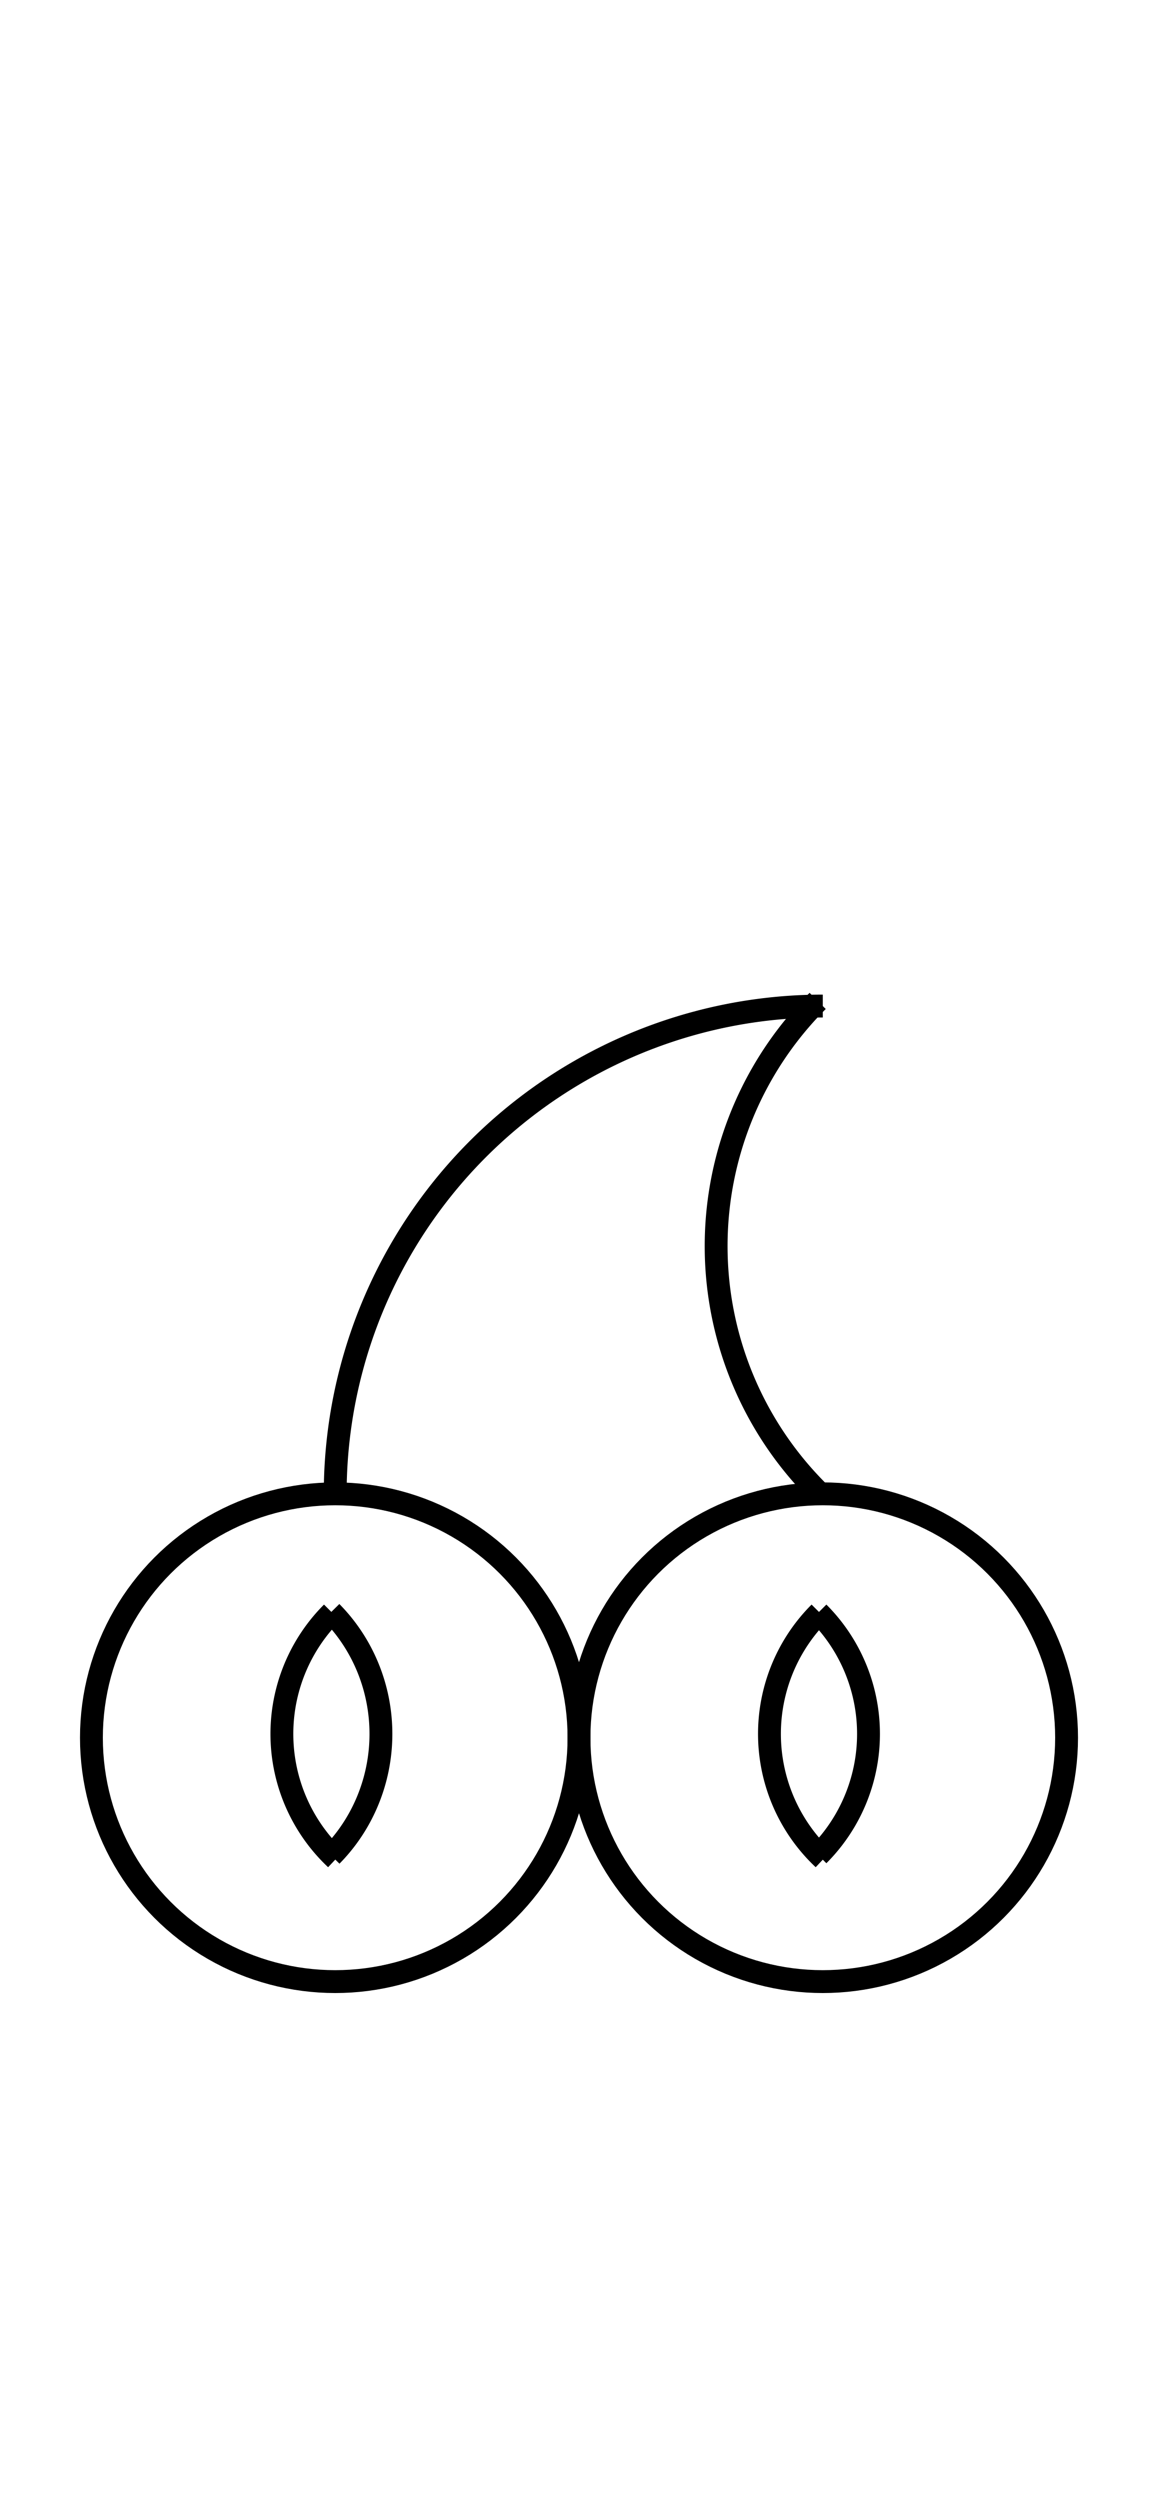 <?xml version="1.0" encoding="UTF-8" standalone="no"?>
<!DOCTYPE svg PUBLIC "-//W3C//DTD SVG 1.0//EN" "http://www.w3.org/TR/2001/REC-SVG-20010904/DTD/svg10.dtd">
<svg xmlns="http://www.w3.org/2000/svg" width="152" height="328">
<style type="text/css">
.brush0 { fill: rgb(255,255,255); }
.pen0 { stroke: rgb(0,0,0); stroke-width: 1; stroke-linejoin: round; }
.font0 { font-size: 11px; font-family: "MS Sans Serif"; }
.pen1 { stroke: rgb(0,0,0); stroke-width: 7; stroke-linejoin: round; }
.brush1 { fill: none; }
.font1 { font-weight: bold; font-size: 16px; font-family: System, sans-serif; }
</style>
<g>
<circle stroke="#000" stroke-width="3" stroke-linejoin="round" cx="44.0" cy="228.0" fill="none" r="32.0"/>
<circle stroke="#000" stroke-width="3" stroke-linejoin="round" cx="108.0" cy="228.0" fill="none" r="32.0"/>
<path stroke="#000" stroke-width="3" stroke-linejoin="round" d="M 43.59,211.59 A 22.5,22.5 0 0 0 44.095,243.899" fill="none"/>
<path stroke="#000" stroke-width="3" stroke-linejoin="round" d="M 43.492,243.476 A 22.0,22.5 0 0 0 43.476,211.508" fill="none"/>
<path stroke="#000" stroke-width="3" stroke-linejoin="round" d="M 107.41,243.41 A 22.5,22.5 0 0 0 107.41,211.59" fill="none"/>
<path stroke="#000" stroke-width="3" stroke-linejoin="round" d="M 107.59,211.59 A 22.5,22.5 0 0 0 108.095,243.899" fill="none"/>
<path stroke="#000" stroke-width="3" stroke-linejoin="round" d="M 108.0,132.0 A 64.0,64.0 0 0 0 44.0,196.0" fill="none"/>
<path stroke="#000" stroke-width="3" stroke-linejoin="round" d="M 107.327,131.327 A 45.5,45.5 0 0 0 107.833,196.172" fill="none"/>
</g>
</svg>
